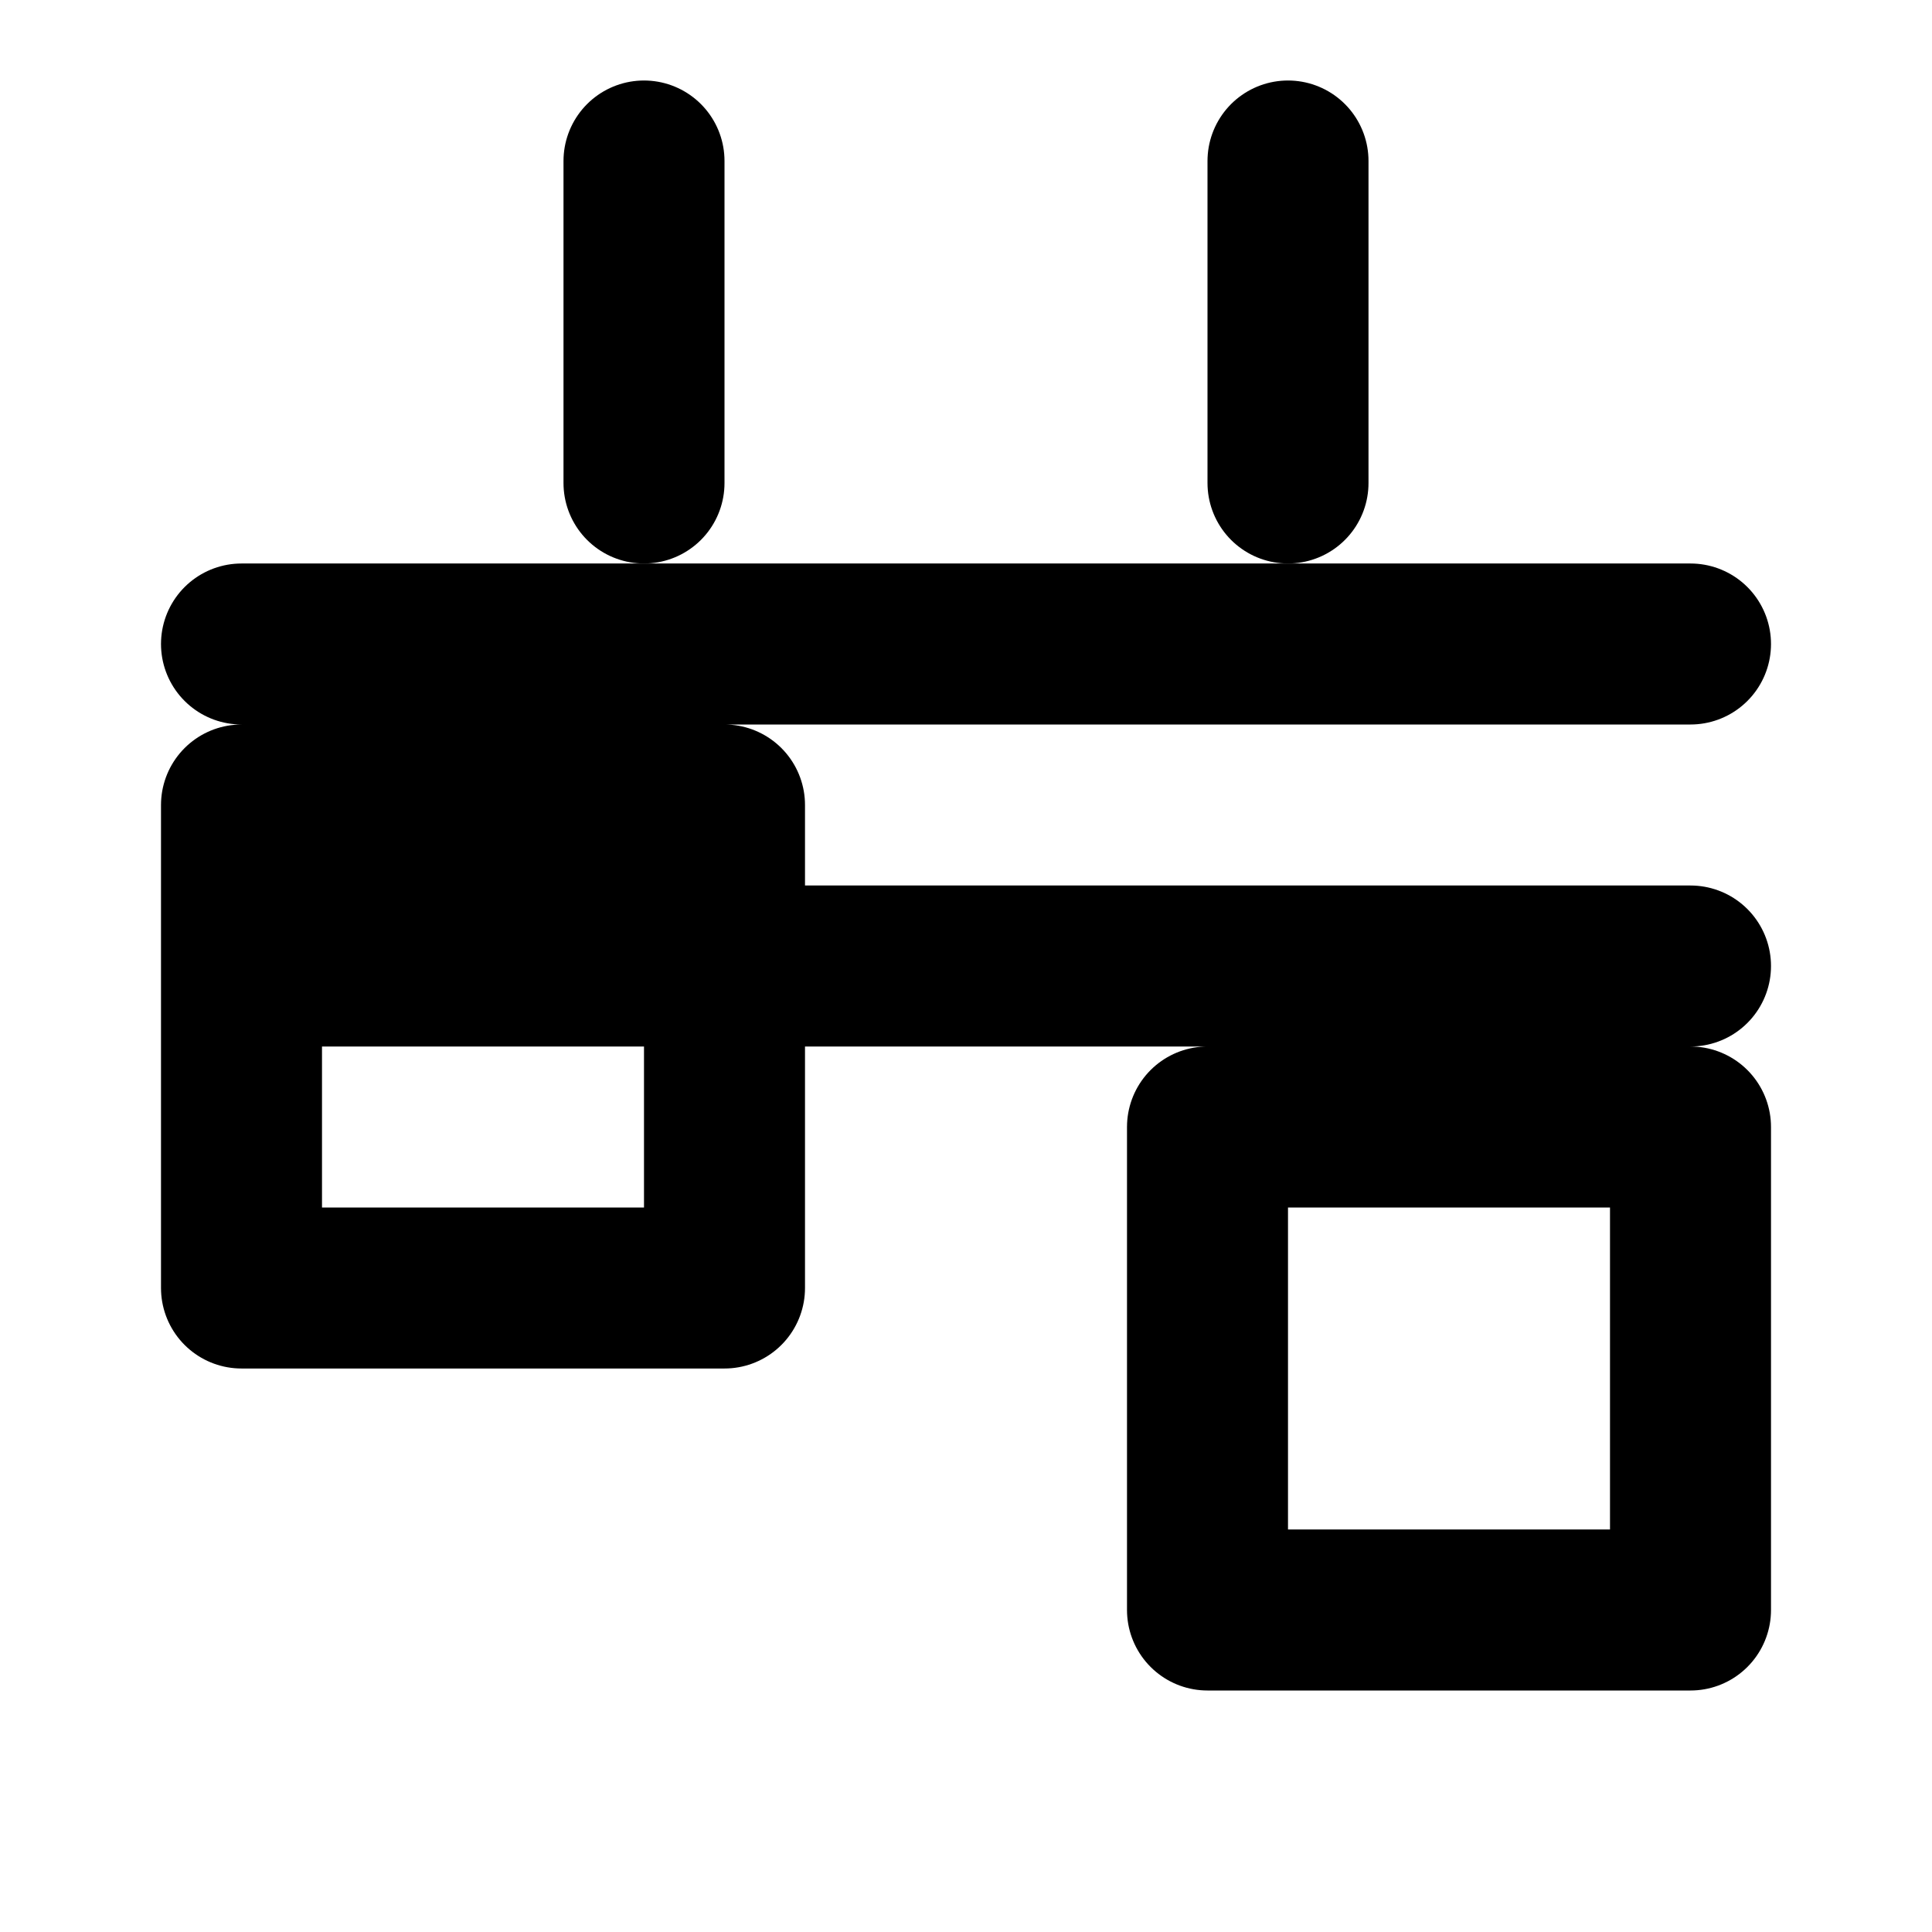 <svg xmlns="http://www.w3.org/2000/svg" viewBox="0 0 24 24" fill="none" stroke="currentColor" stroke-width="2" stroke-linecap="round" stroke-linejoin="round">
  <path d="M3 8h18M3 12h18m-6 8h6v-6h-6zM3 16h6v-6H3z" />
  <path d="M8 2v4M16 2v4" />
</svg>